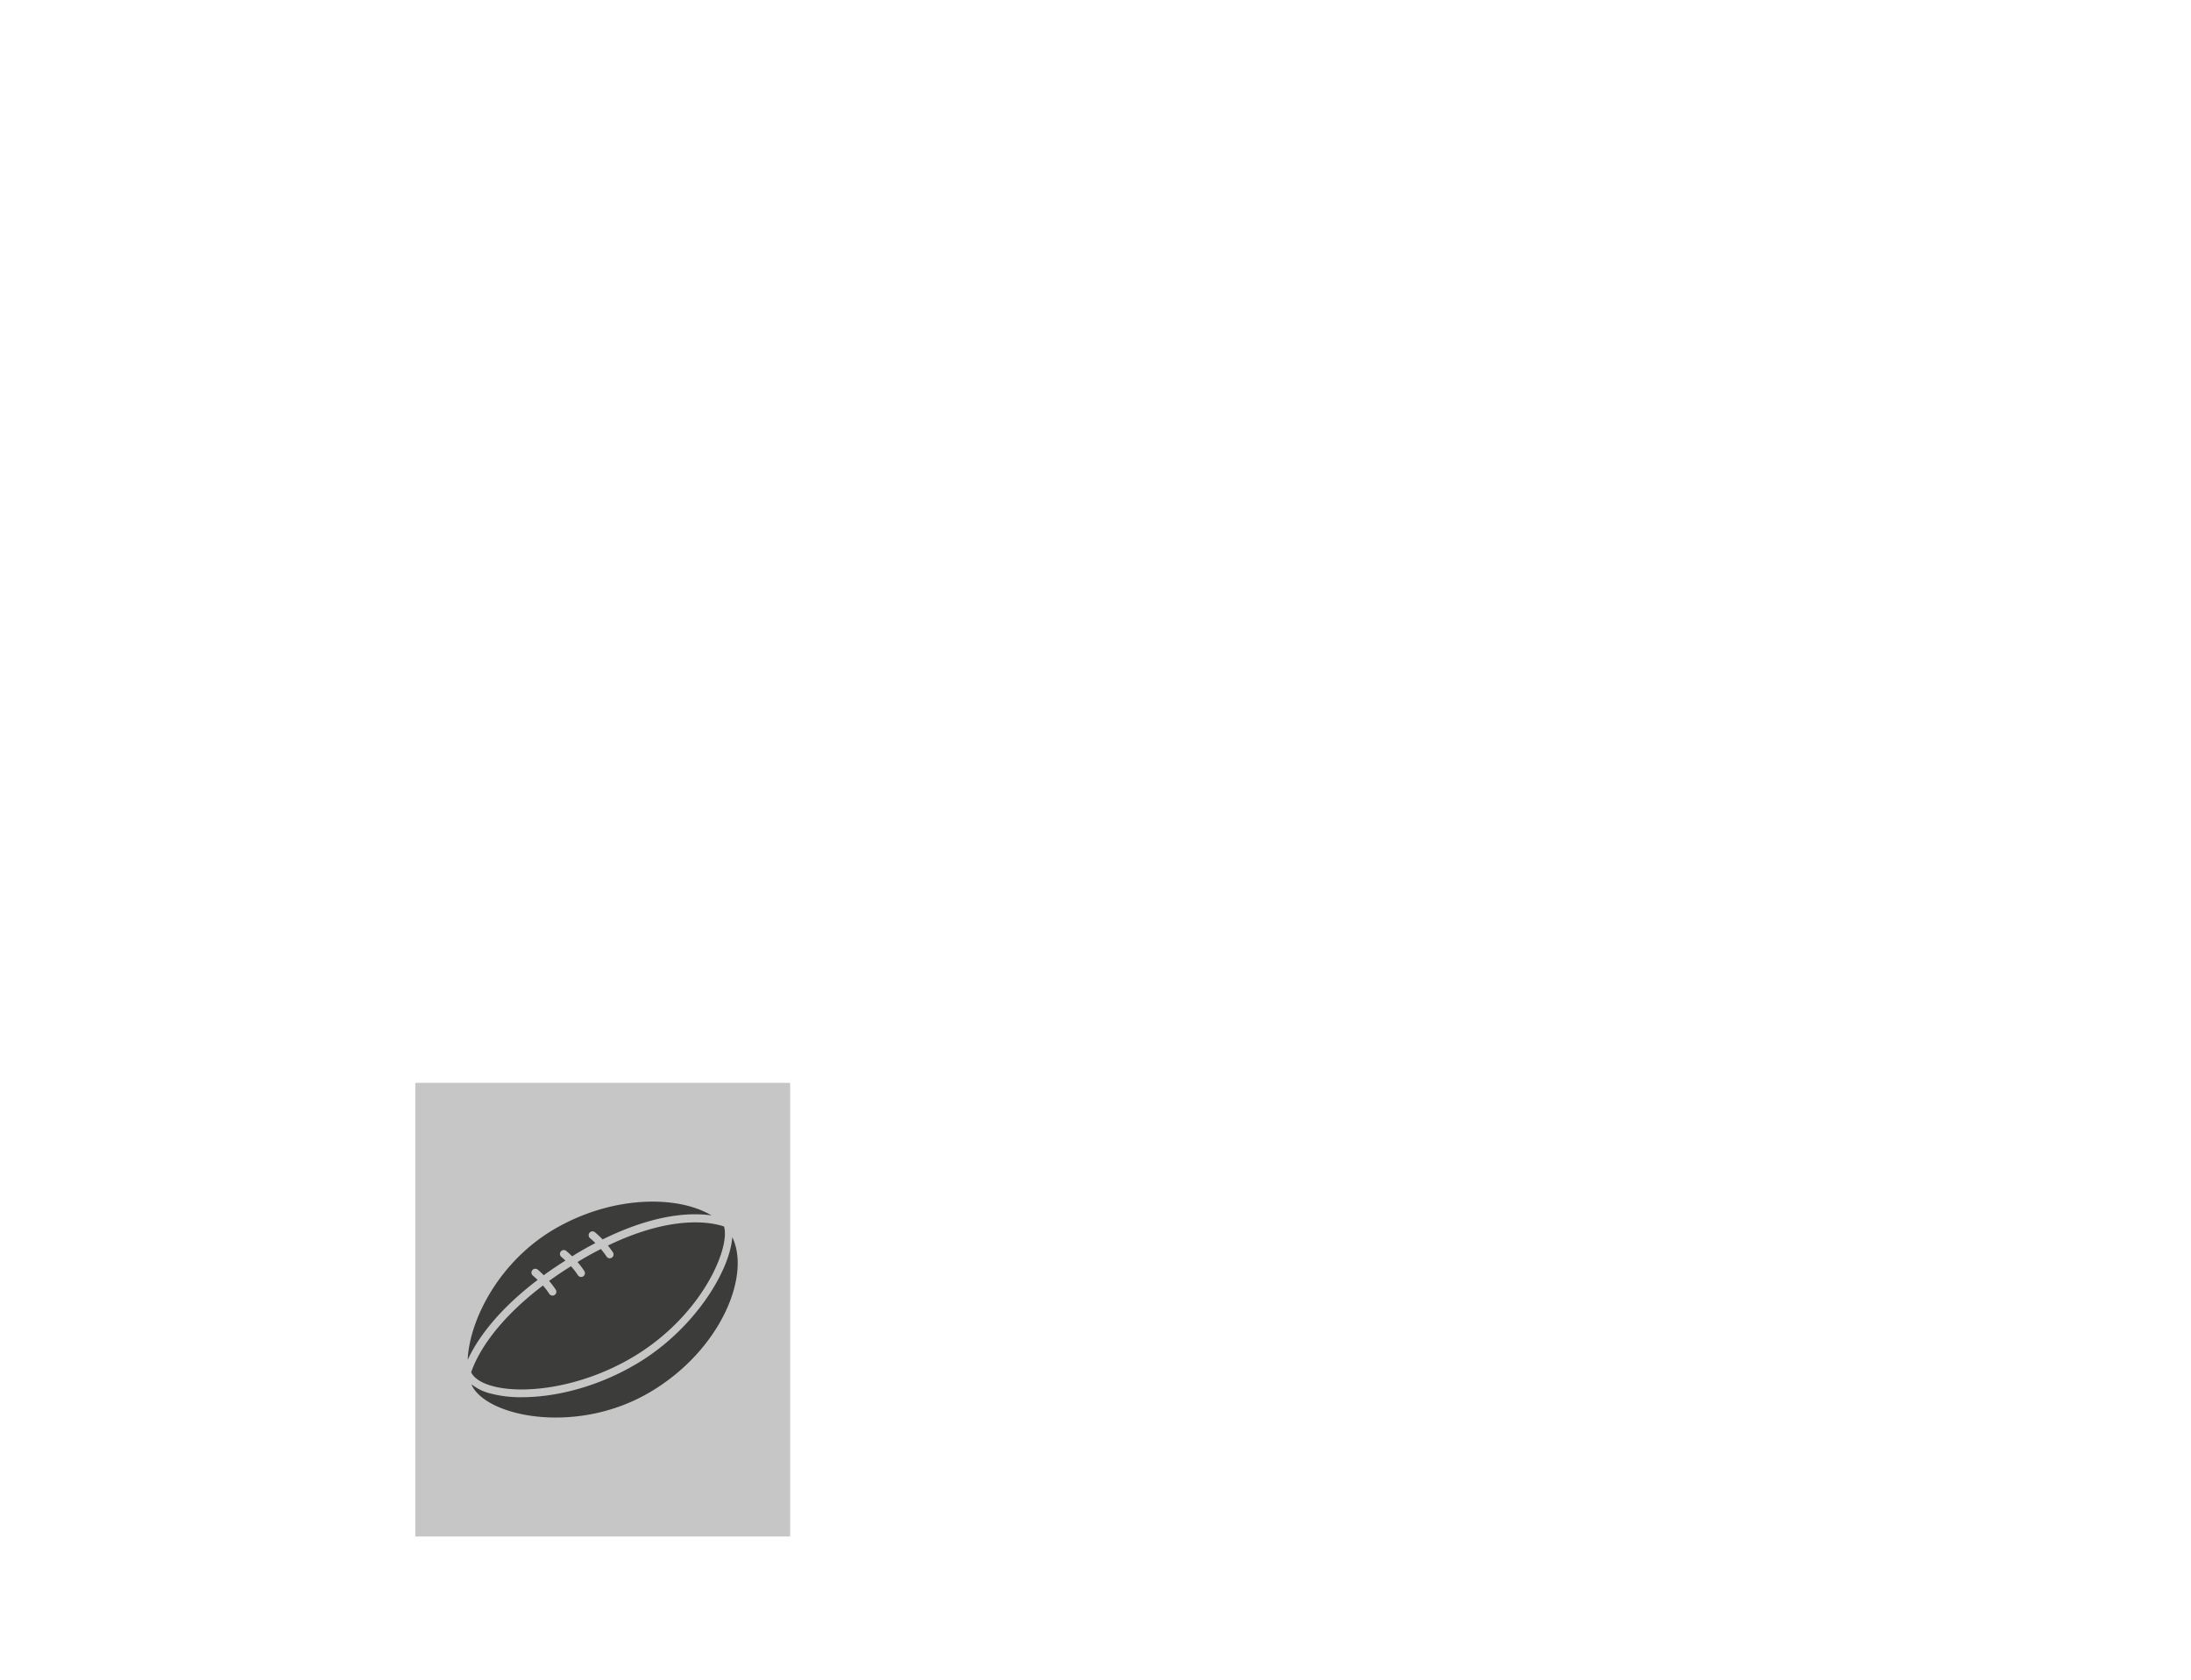 <svg id="Capa_1" data-name="Capa 1" xmlns="http://www.w3.org/2000/svg" viewBox="0 0 730.42 560.18"><defs><style>.cls-1{fill:#c6c6c6;}.cls-2{fill:#3c3c3b;}</style></defs><title>landing-animacion</title><path class="cls-1" d="M138.45 361h124.96v151.24H138.45z"/><path class="cls-2" d="M184.19 431.93a1.27 1.27 0 0 1-1.07-.58 23.91 23.91 0 0 0-2.12-2.77c-17.05 12.94-22.39 24.31-23.93 28.94.92 1.85 3.13 3.36 6.42 4.37 10.24 3.15 29.75 1 47.23-9.3 23.08-13.56 32.81-36.4 30.66-43.68-3.44-1.22-16.54-4.36-38.72 6.34a26.48 26.48 0 0 1 1.68 2.28 1.27 1.27 0 1 1-2.14 1.38 23.76 23.76 0 0 0-1.89-2.51c-2.2 1.13-4.47 2.36-6.84 3.77-.33.19-.61.39-.94.59a26.36 26.36 0 0 1 2.27 3 1.28 1.28 0 0 1-.38 1.76 1.25 1.25 0 0 1-.69.2 1.27 1.27 0 0 1-1.07-.58 24.39 24.39 0 0 0-2.31-3c-2.62 1.64-5.07 3.28-7.3 4.9a25.74 25.74 0 0 1 2.21 2.91 1.27 1.27 0 0 1-1.07 1.98z"/><path class="cls-2" d="M244.12 412.44c-.76 11.21-12.66 30.93-32.12 42.37-13.42 7.89-27.31 11-38 11a39 39 0 0 1-11.29-1.46 15.83 15.83 0 0 1-5.53-2.87c.14.29.24.62.39.9 5.91 10.27 35.24 15.8 59 1.81 23.43-13.75 33.86-38.73 27.55-51.75zM179.23 426.71c-.9-.88-1.57-1.43-1.58-1.44a1.27 1.27 0 1 1 1.61-2c.07.06.92.76 2 1.87 2.21-1.61 4.65-3.24 7.24-4.89-.79-.75-1.34-1.21-1.35-1.22a1.27 1.27 0 1 1 1.61-2c.07.06.88.73 2 1.8.48-.29.91-.58 1.4-.88 2.18-1.3 4.28-2.47 6.32-3.53-1-1-1.74-1.6-1.76-1.62a1.27 1.27 0 0 1 1.61-2 33.32 33.32 0 0 1 2.56 2.41c17.48-8.62 29.61-9 36.33-8-11.58-6.89-33.42-6.59-52.48 4.6-18.63 10.94-28.3 30.57-28.82 43.52 2.72-5.89 8.98-15.73 23.31-26.62z"/></svg>